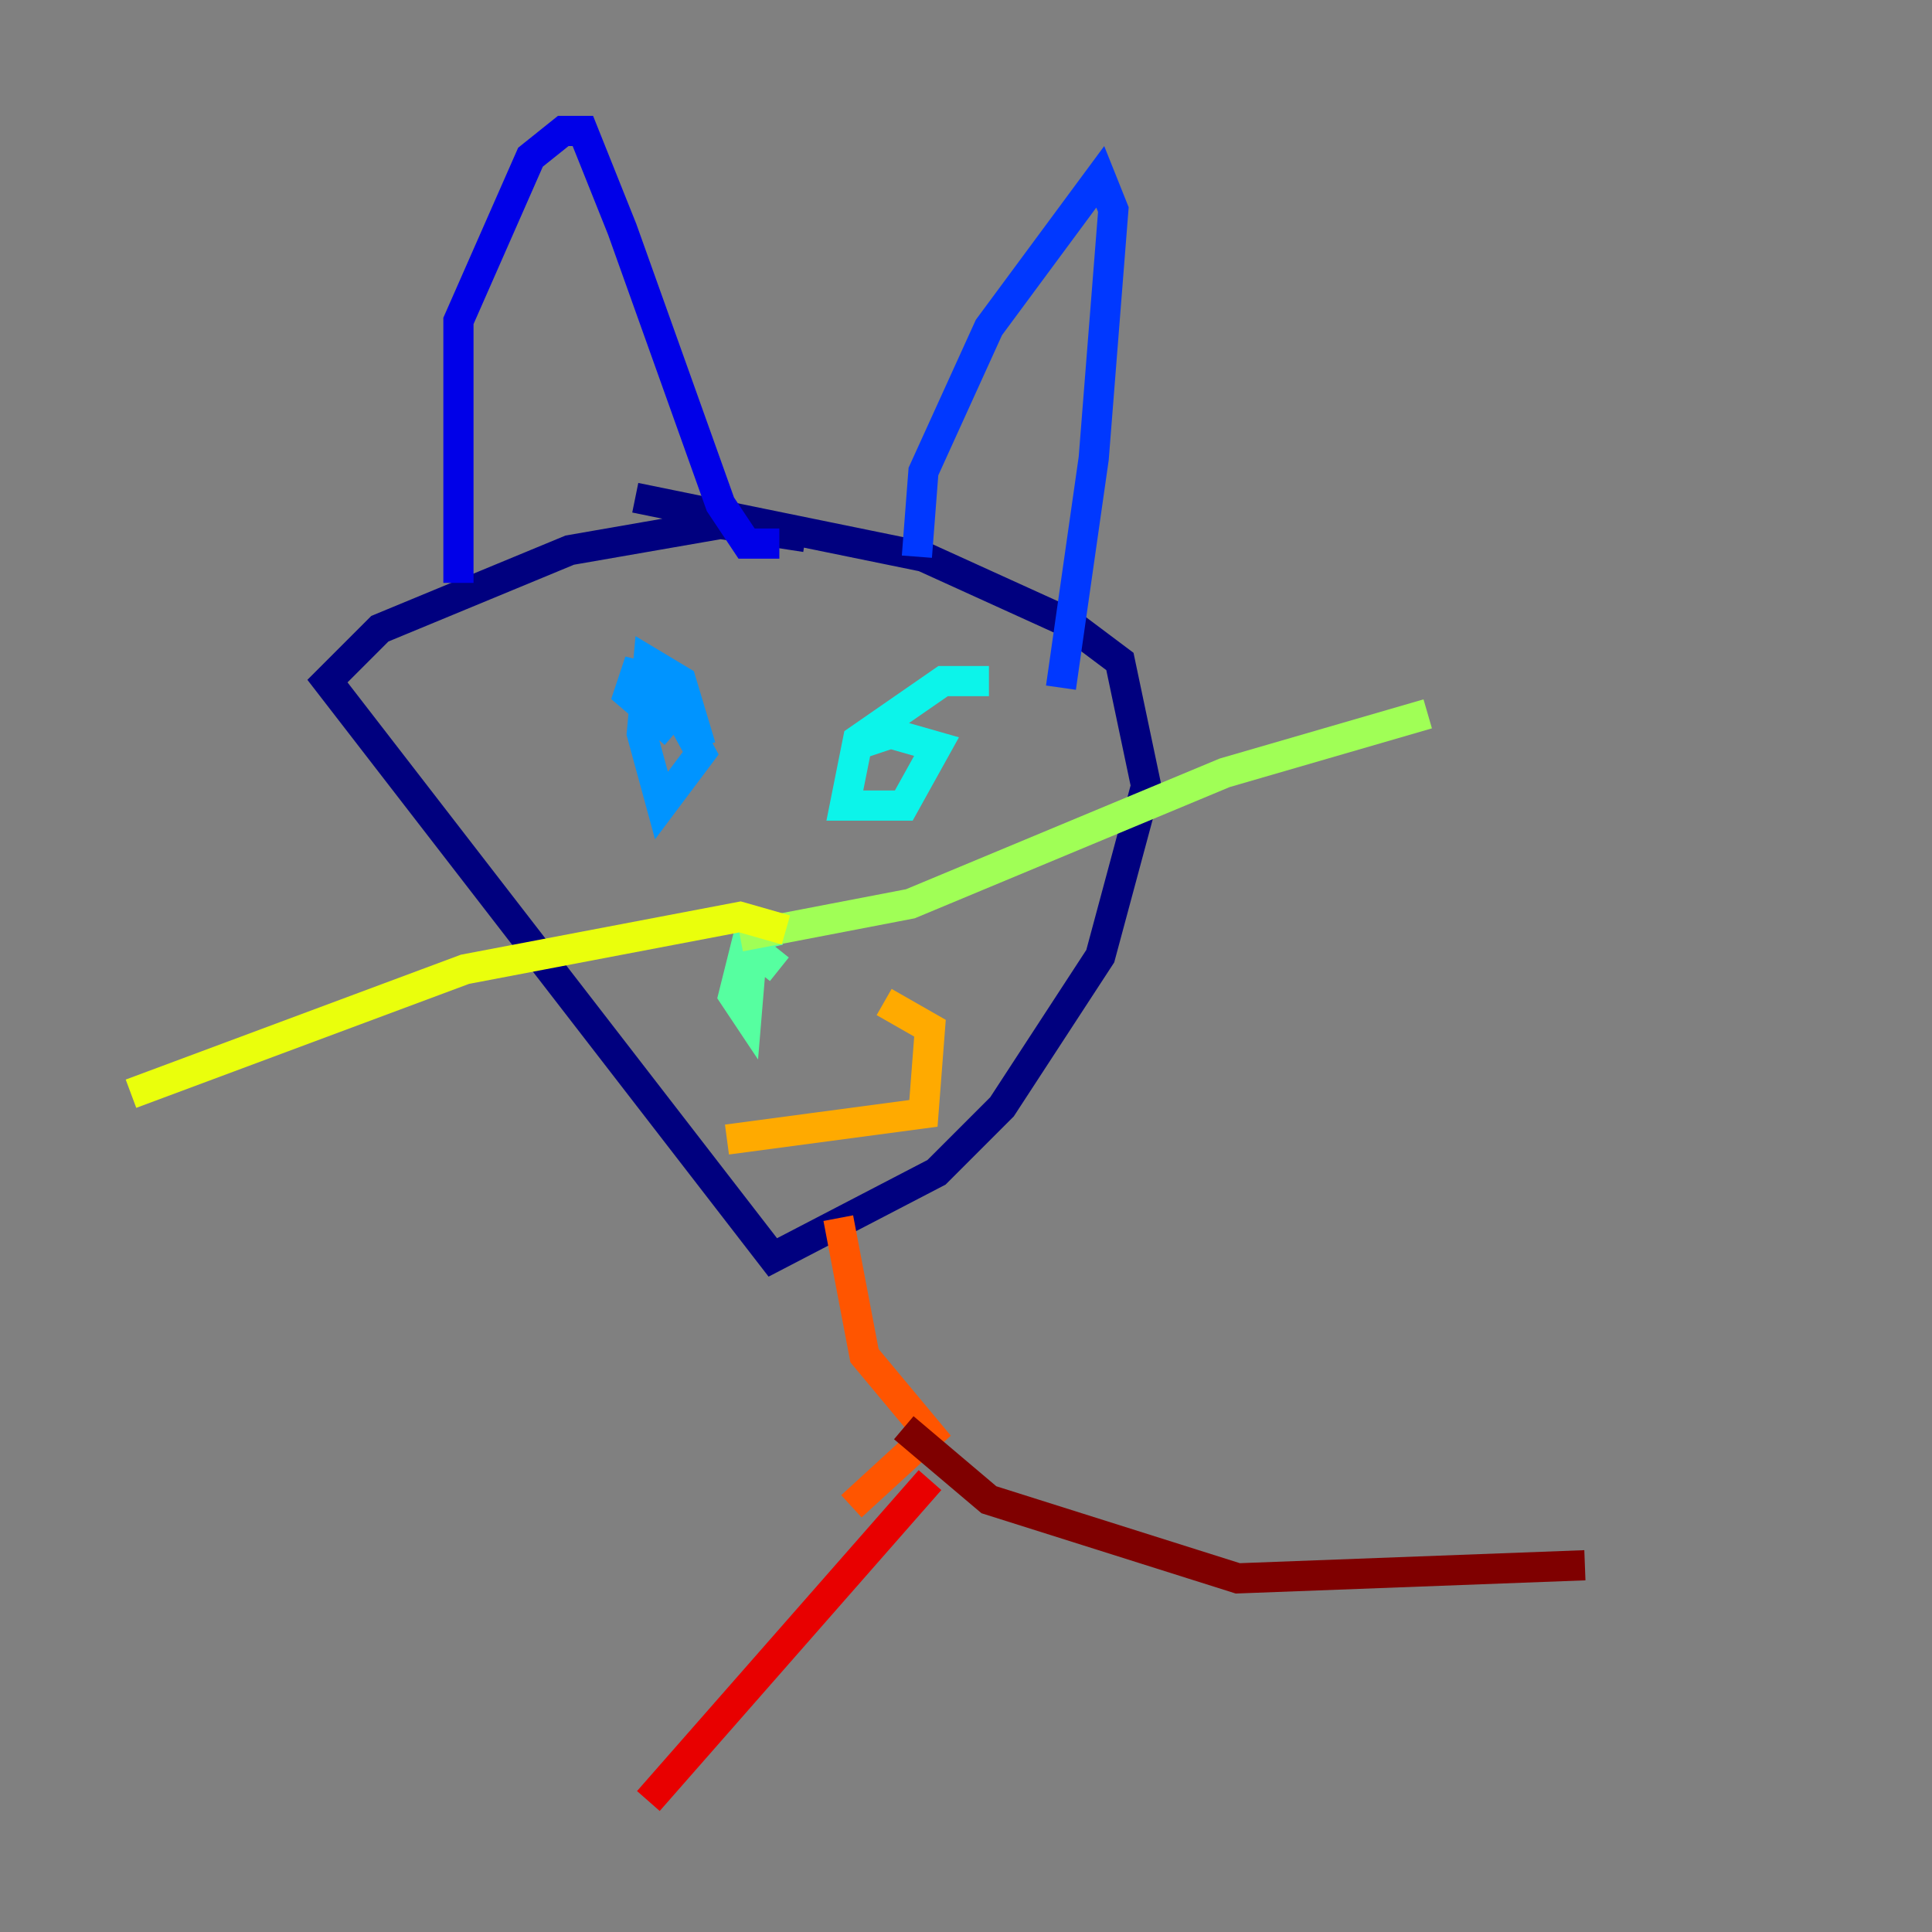 <?xml version="1.0" encoding="utf-8" ?>
<svg baseProfile="tiny" height="128" version="1.2" viewBox="0,0,128,128" width="128" xmlns="http://www.w3.org/2000/svg" xmlns:ev="http://www.w3.org/2001/xml-events" xmlns:xlink="http://www.w3.org/1999/xlink"><rect x="0" y="0" width="128" height="128" fill="#808080" stroke="none"/><defs /><polyline fill="none" points="53.37,35.58 47.729,34.712 37.749,36.447 25.166,41.654 21.695,45.125 51.2,83.308 62.047,77.668 66.386,73.329 72.895,63.349 75.932,52.068 74.197,43.824 70.725,41.22 61.18,36.881 42.088,32.976" stroke="#00007f" stroke-width="2" /><polyline fill="none" points="30.373,38.617 30.373,21.261 35.146,10.414 37.315,8.678 38.617,8.678 41.22,15.186 47.729,33.41 49.464,36.014 51.634,36.014" stroke="#0000e8" stroke-width="2" /><polyline fill="none" points="60.746,36.881 61.18,31.241 65.519,21.695 72.895,11.715 73.763,13.885 72.461,30.373 70.291,45.559" stroke="#0038ff" stroke-width="2" /><polyline fill="none" points="46.427,49.464 45.125,45.125 42.956,43.824 42.522,48.597 43.824,53.37 46.427,49.898 43.824,45.125 42.088,44.691 41.654,45.993 44.691,48.597" stroke="#0094ff" stroke-width="2" /><polyline fill="none" points="65.519,45.125 62.481,45.125 56.841,49.031 55.973,53.37 59.878,53.37 62.047,49.464 59.01,48.597 56.407,49.464" stroke="#0cf4ea" stroke-width="2" /><polyline fill="none" points="51.634,64.217 49.464,62.481 48.597,65.953 49.464,67.254 49.898,62.047 51.634,61.614" stroke="#56ffa0" stroke-width="2" /><polyline fill="none" points="49.031,62.047 60.312,59.878 81.139,51.2 94.59,47.295" stroke="#a0ff56" stroke-width="2" /><polyline fill="none" points="52.068,61.614 49.031,60.746 30.807,64.217 8.678,72.461" stroke="#eaff0c" stroke-width="2" /><polyline fill="none" points="48.163,75.498 61.18,73.763 61.614,68.122 58.576,66.386" stroke="#ffaa00" stroke-width="2" /><polyline fill="none" points="55.539,80.705 57.275,89.817 61.614,95.024 56.407,99.797" stroke="#ff5500" stroke-width="2" /><polyline fill="none" points="61.614,98.061 42.956,119.322" stroke="#e80000" stroke-width="2" /><polyline fill="none" points="59.878,94.59 65.519,99.363 82.007,104.57 105.003,103.702" stroke="#7f0000" stroke-width="2" /></svg>
